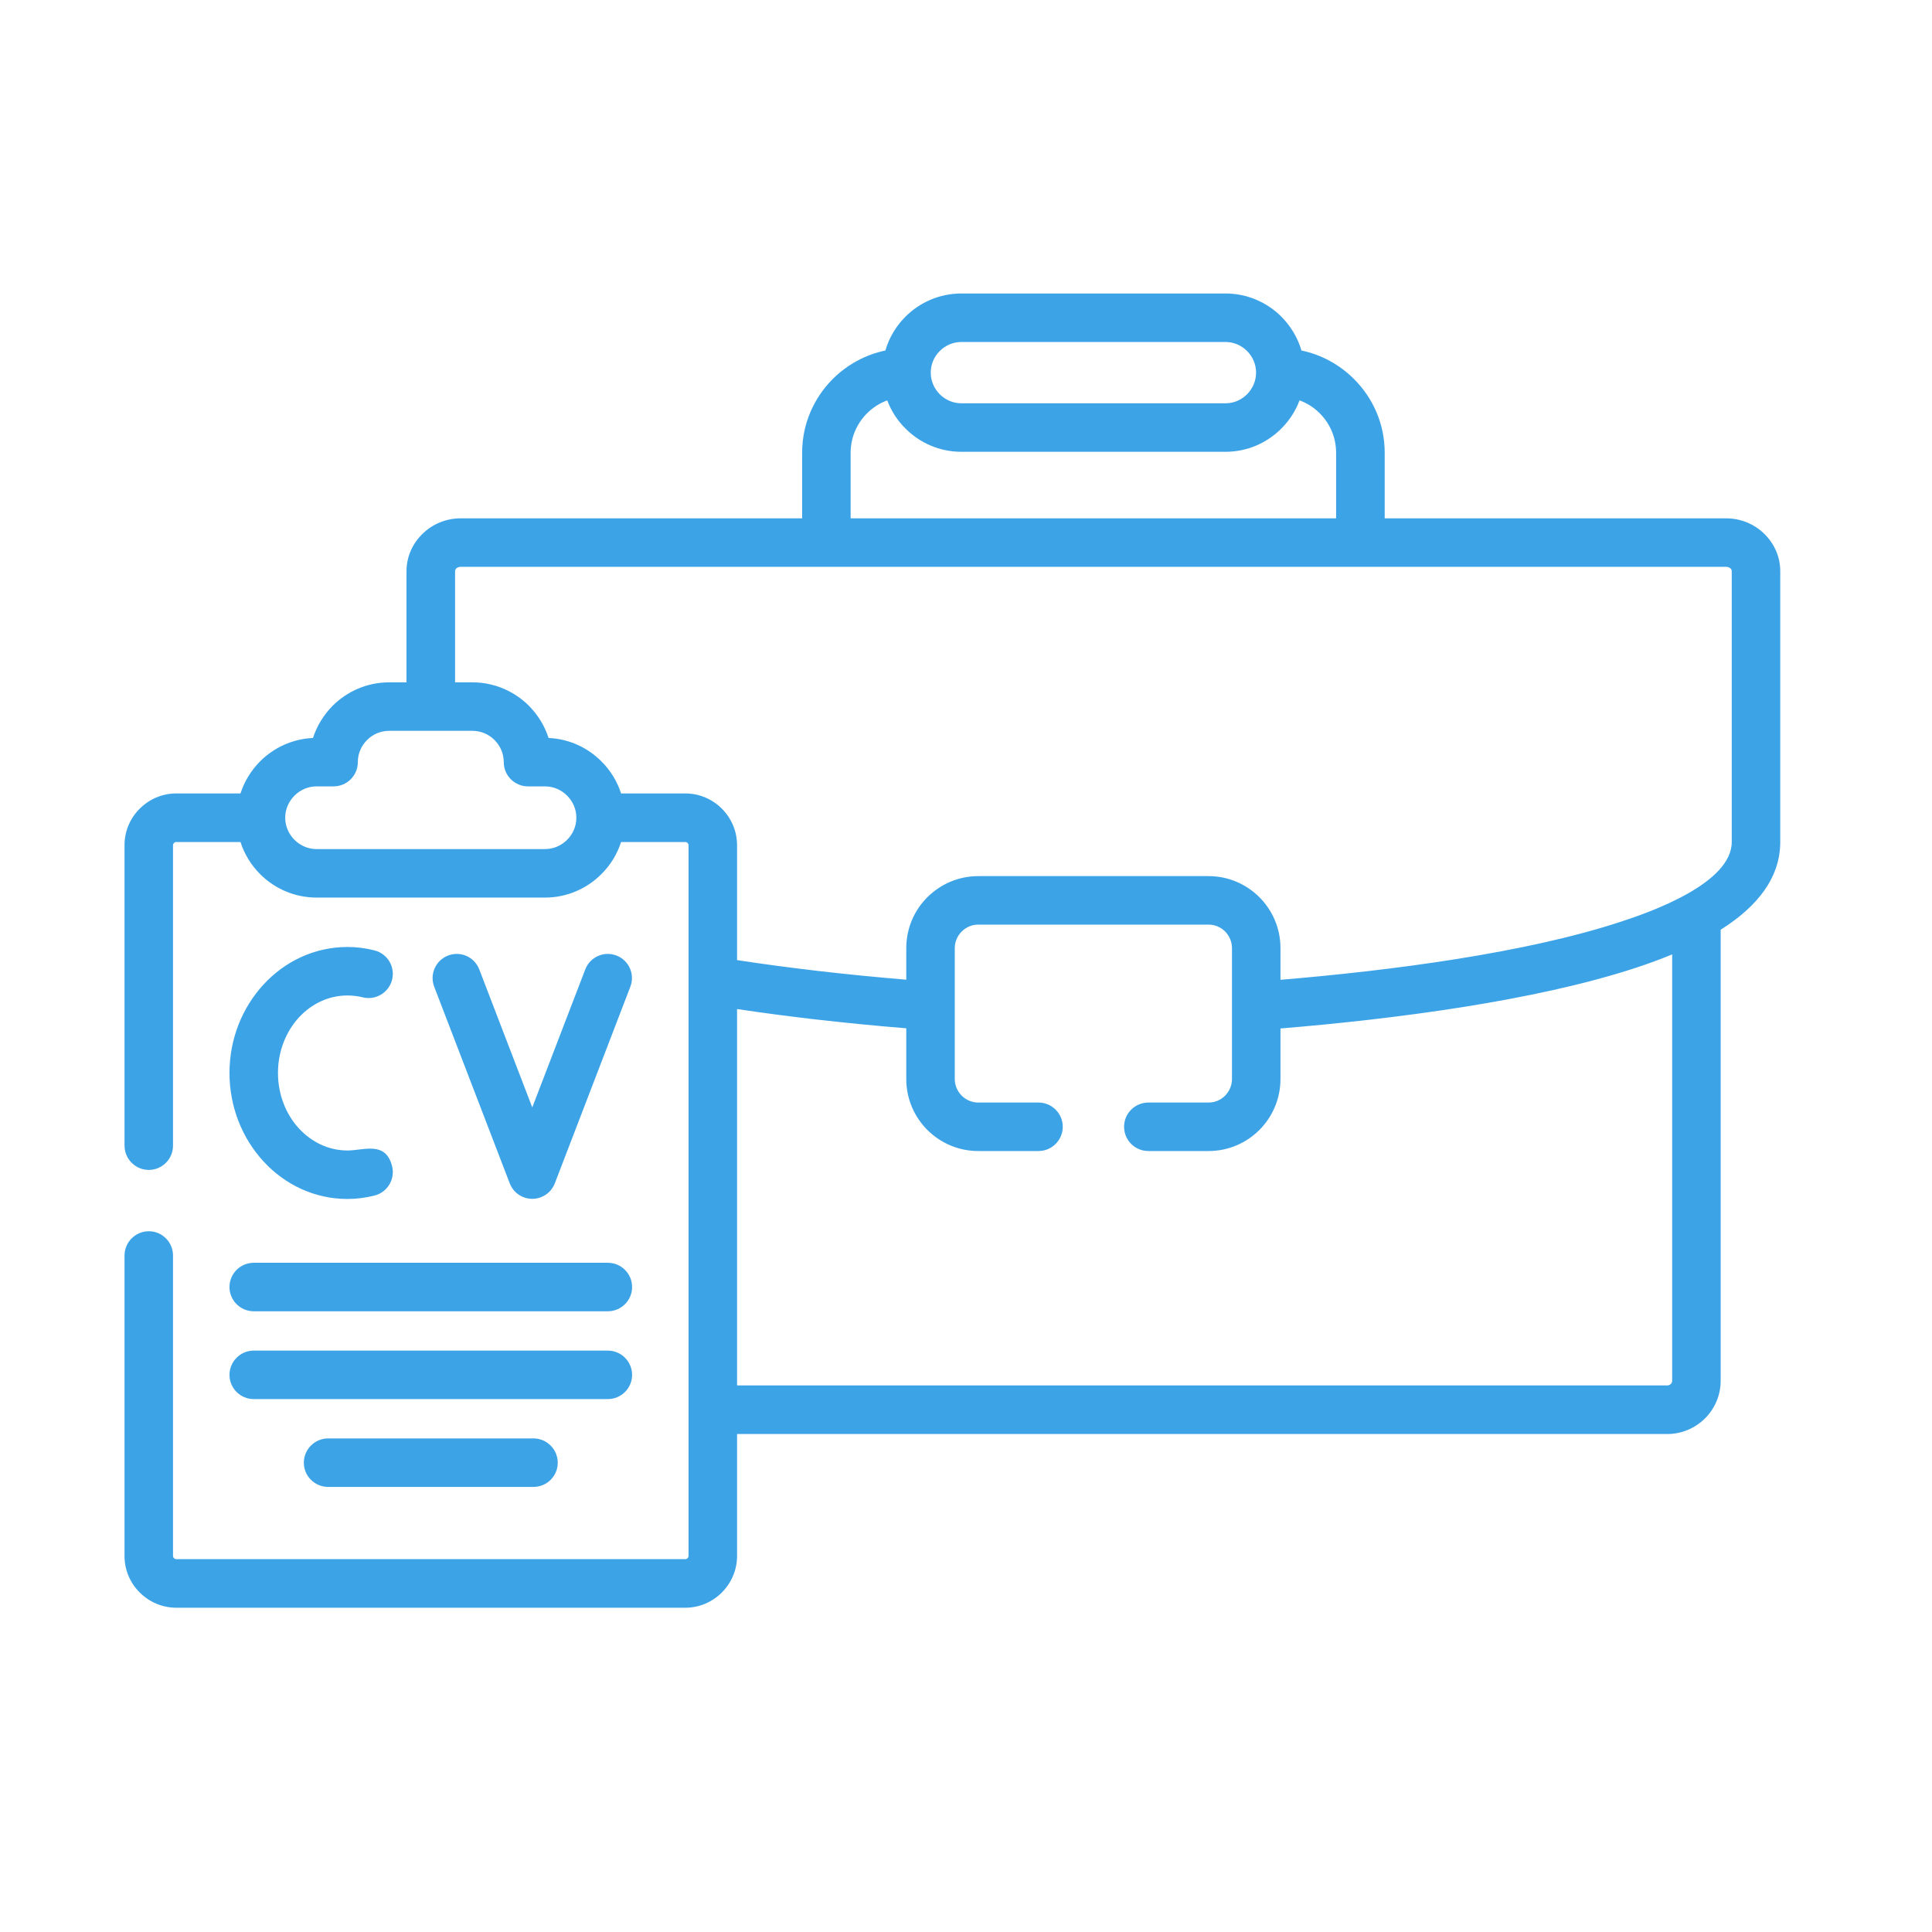 <svg xmlns="http://www.w3.org/2000/svg" xmlns:xlink="http://www.w3.org/1999/xlink" xmlns:serif="http://www.serif.com/" width="100%" height="100%" viewBox="0 0 512 512" xml:space="preserve" style="fill-rule:evenodd;clip-rule:evenodd;stroke-linejoin:round;stroke-miterlimit:2;">    <g transform="matrix(0.857,0,0,0.857,33,32.528)">        <path d="M153.555,207.4L173.426,207.4C177.82,207.4 181.817,209.214 184.708,212.105C187.599,214.996 189.413,218.994 189.413,223.386L189.413,258.933C197.69,260.208 206.166,261.314 214.585,262.306C223.884,263.384 233.039,264.263 241.741,264.999L241.741,255.22C241.741,249.07 244.236,243.513 248.262,239.488C252.316,235.463 257.871,232.968 263.993,232.968L335.229,232.968C341.352,232.968 346.908,235.462 350.933,239.488C354.958,243.513 357.453,249.07 357.453,255.22L357.453,265.029C391.725,262.166 433.167,256.779 462.647,247.086C472.399,243.91 497.003,235.123 497.003,222.395L497.003,138.66C497.003,137.81 496.068,137.328 495.303,137.328L103.918,137.328C103.153,137.328 102.218,137.81 102.218,138.66L102.218,173.045L107.604,173.045C114.378,173.045 120.558,175.822 125.037,180.274C127.787,183.051 129.914,186.454 131.133,190.251C137.483,190.534 143.237,193.228 147.461,197.48C150.238,200.229 152.336,203.631 153.555,207.4ZM209.539,122.332L209.539,102.037C209.539,93.135 213.169,85.086 219.008,79.246C223.373,74.881 229.015,71.734 235.279,70.43C236.441,66.434 238.596,62.862 241.487,59.971C245.91,55.549 252.032,52.799 258.779,52.799L340.446,52.799C347.192,52.799 353.315,55.549 357.737,59.971C360.6,62.862 362.783,66.434 363.945,70.43C370.21,71.735 375.822,74.881 380.187,79.246C386.056,85.086 389.684,93.135 389.684,102.037L389.684,122.332L495.304,122.332C499.811,122.332 503.949,124.119 506.983,127.037C510.073,130.014 512.001,134.125 512.001,138.66L512.001,222.394C512.001,233.365 505.084,242.294 493.575,249.55L493.575,389.015C493.575,393.55 491.733,397.662 488.757,400.638C485.752,403.615 481.642,405.484 477.107,405.484L189.413,405.484L189.413,443.214C189.413,447.607 187.599,451.605 184.708,454.495C181.816,457.386 177.819,459.2 173.426,459.2L15.987,459.2C11.593,459.2 7.597,457.385 4.706,454.495C1.786,451.605 0,447.607 0,443.215L0,350.295C0,346.156 3.373,342.783 7.512,342.783C11.651,342.783 14.995,346.156 14.995,350.295L14.995,443.215C14.995,443.725 15.449,444.178 15.987,444.178L173.425,444.178C173.935,444.178 174.417,443.725 174.417,443.215L174.417,223.387C174.417,222.877 173.935,222.424 173.425,222.424L153.554,222.424C152.335,226.194 150.238,229.596 147.46,232.346C143.009,236.825 136.829,239.602 130.026,239.602L59.387,239.602C52.584,239.602 46.405,236.825 41.925,232.346C39.175,229.596 37.077,226.194 35.859,222.424L15.987,222.424C15.449,222.424 14.995,222.877 14.995,223.387L14.995,316.307C14.995,320.446 11.65,323.819 7.512,323.819C3.374,323.819 0,320.445 0,316.307L0,223.387C0,218.994 1.786,214.996 4.706,212.106C7.598,209.215 11.594,207.401 15.987,207.401L35.858,207.401C37.077,203.631 39.174,200.229 41.924,197.479C46.177,193.227 51.931,190.534 58.28,190.25C59.5,186.453 61.625,183.051 64.375,180.273C68.854,175.822 75.033,173.044 81.809,173.044L87.195,173.044L87.195,138.66C87.195,134.125 89.122,130.014 92.24,127.037C95.245,124.119 99.412,122.332 103.919,122.332L209.539,122.332ZM235.846,85.852C233.493,86.729 231.367,88.09 229.61,89.848C226.492,92.965 224.536,97.303 224.536,102.037L224.536,122.332L374.66,122.332L374.66,102.037C374.66,97.303 372.732,92.965 369.586,89.848C367.857,88.09 365.732,86.729 363.35,85.852C362.131,89.139 360.175,92.116 357.738,94.553C353.316,99.004 347.193,101.754 340.447,101.754L258.78,101.754C252.033,101.754 245.911,99.004 241.488,94.553C239.02,92.115 237.093,89.139 235.846,85.852ZM340.445,67.793L258.778,67.793C256.17,67.793 253.817,68.871 252.088,70.6C250.359,72.301 249.311,74.682 249.311,77.262C249.311,79.785 250.303,82.166 252.088,83.951C253.817,85.68 256.17,86.758 258.778,86.758L340.445,86.758C343.052,86.758 345.406,85.68 347.134,83.951C348.835,82.222 349.912,79.869 349.912,77.262C349.912,74.682 348.835,72.301 347.134,70.6C345.406,68.871 343.053,67.793 340.445,67.793ZM241.741,280.023C232.557,279.287 222.806,278.322 212.884,277.189C205.174,276.281 197.294,275.261 189.413,274.07L189.413,390.461L477.105,390.461C477.898,390.461 478.579,389.811 478.579,389.016L478.579,257.176C475.007,258.651 471.237,260.039 467.268,261.344C436.143,271.549 392.83,277.16 357.453,280.08L357.453,295.728C357.453,301.851 354.959,307.435 350.933,311.46C346.908,315.483 341.352,317.98 335.229,317.98L316.605,317.98C312.466,317.98 309.093,314.634 309.093,310.468C309.093,306.329 312.466,302.984 316.605,302.984L335.229,302.984C337.213,302.984 339.027,302.162 340.332,300.859C341.636,299.525 342.458,297.712 342.458,295.728L342.458,255.22C342.458,253.236 341.636,251.421 340.332,250.089C339.027,248.784 337.214,247.964 335.229,247.964L263.993,247.964C262.01,247.964 260.195,248.784 258.891,250.089C257.559,251.421 256.737,253.235 256.737,255.22L256.737,295.728C256.737,297.712 257.559,299.525 258.891,300.859C260.195,302.162 262.009,302.984 263.993,302.984L282.617,302.984C286.756,302.984 290.129,306.33 290.129,310.468C290.129,314.634 286.756,317.98 282.617,317.98L263.993,317.98C257.871,317.98 252.315,315.484 248.262,311.46C244.237,307.435 241.741,301.851 241.741,295.728L241.741,280.023ZM39.969,367.529C35.83,367.529 32.457,364.183 32.457,360.045C32.457,355.879 35.83,352.533 39.969,352.533L149.445,352.533C153.584,352.533 156.958,355.879 156.958,360.045C156.958,364.184 153.584,367.529 149.445,367.529L39.969,367.529ZM62.959,421.842C58.82,421.842 55.447,418.496 55.447,414.358C55.447,410.219 58.82,406.846 62.959,406.846L126.455,406.846C130.595,406.846 133.968,410.219 133.968,414.358C133.968,418.497 130.595,421.842 126.455,421.842L62.959,421.842ZM39.969,394.685C35.83,394.685 32.457,391.339 32.457,387.201C32.457,383.062 35.83,379.689 39.969,379.689L149.445,379.689C153.584,379.689 156.958,383.062 156.958,387.201C156.958,391.34 153.584,394.685 149.445,394.685L39.969,394.685ZM82.744,322.685C83.736,326.681 81.299,330.763 77.273,331.755C74.552,332.435 71.746,332.804 68.939,332.804C58.763,332.804 49.55,328.355 42.945,321.154C36.482,314.125 32.457,304.459 32.457,293.828C32.457,283.199 36.482,273.56 42.945,266.531C49.55,259.33 58.763,254.881 68.939,254.881C71.746,254.881 74.552,255.221 77.273,255.93C81.298,256.922 83.736,260.975 82.744,265C81.723,268.996 77.671,271.463 73.645,270.443C72.114,270.074 70.499,269.875 68.939,269.875C63.1,269.875 57.828,272.455 53.944,276.65C49.947,281.015 47.453,287.082 47.453,293.828C47.453,300.574 49.947,306.67 53.944,311.006C57.828,315.201 63.1,317.811 68.939,317.811C74.014,317.81 80.761,314.777 82.744,322.685ZM95.756,267.154C94.281,263.299 96.237,258.99 100.065,257.517C103.919,256.042 108.228,257.97 109.703,261.826L126.087,304.486L142.473,261.826C143.947,257.971 148.255,256.043 152.111,257.517C155.966,258.99 157.893,263.298 156.42,267.154L133.063,327.957C132.326,329.885 130.824,331.473 128.754,332.266C124.898,333.741 120.59,331.813 119.116,327.957L95.756,267.154ZM64.631,205.217L59.387,205.217C56.723,205.217 54.314,206.322 52.556,208.08C50.798,209.838 49.693,212.248 49.693,214.912C49.693,217.576 50.798,219.986 52.556,221.744C54.314,223.502 56.723,224.607 59.387,224.607L130.028,224.607C132.693,224.607 135.102,223.502 136.86,221.744C138.617,219.986 139.722,217.576 139.722,214.912C139.722,212.248 138.617,209.838 136.86,208.08C135.102,206.322 132.693,205.217 130.028,205.217L124.783,205.217C120.644,205.217 117.271,201.873 117.271,197.735C117.271,195.071 116.194,192.661 114.436,190.903C112.679,189.118 110.241,188.04 107.605,188.04L81.81,188.04C79.173,188.04 76.736,189.118 74.978,190.903C73.22,192.661 72.143,195.071 72.143,197.735C72.143,201.873 68.77,205.217 64.631,205.217Z" style="fill:rgb(61,163,231);fill-rule:nonzero;"></path>    </g></svg>